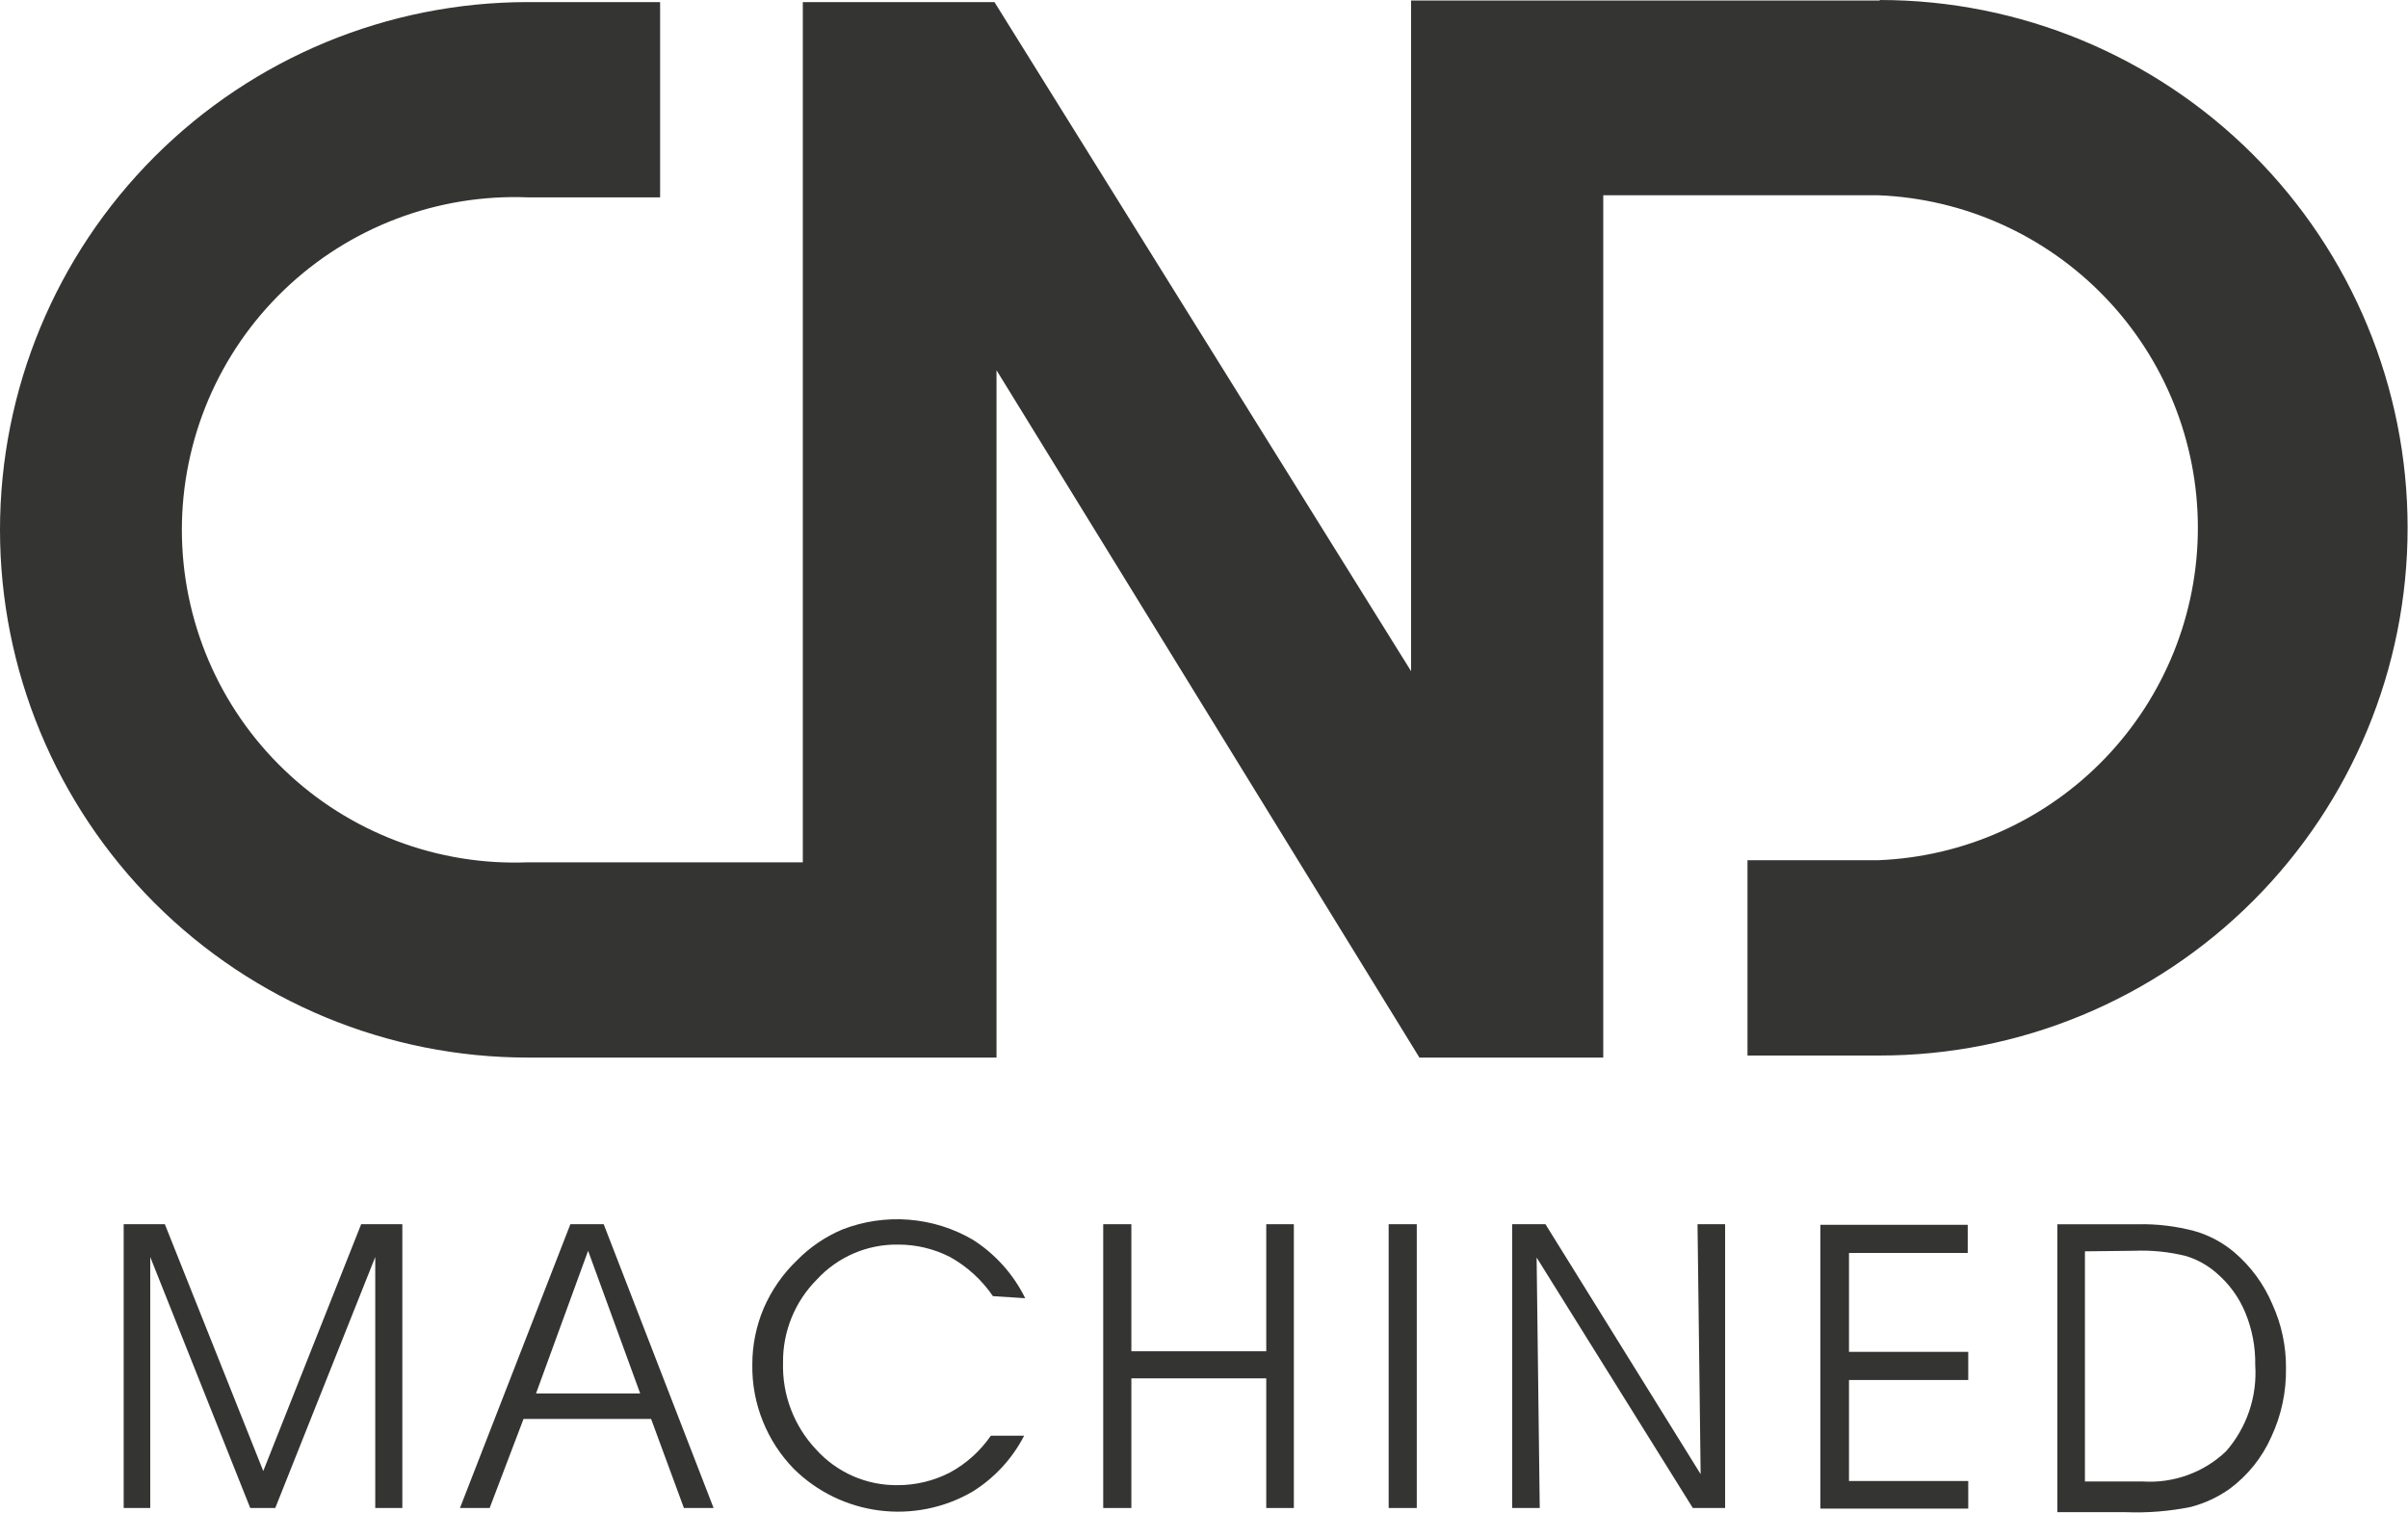 <svg width="61" height="39" viewBox="0 0 61 39" fill="none" xmlns="http://www.w3.org/2000/svg">
<path d="M3.133 38.206V31.016H4.176L6.669 37.269L9.149 31.016H10.192V38.206H9.506V31.847L6.973 38.206H6.339L3.806 31.847V38.206H3.133Z" fill="#343433"/>
<path d="M12.404 38.206H11.652L14.449 31.016H15.293L18.077 38.206H17.325L16.494 35.95H13.262L12.404 38.206ZM16.217 35.303L14.898 31.689L13.579 35.303H16.217Z" fill="#343433"/>
<path d="M25.153 32.838C24.873 32.429 24.503 32.09 24.071 31.849C23.663 31.639 23.21 31.531 22.752 31.532C22.366 31.526 21.983 31.602 21.628 31.754C21.274 31.907 20.955 32.132 20.694 32.416C20.418 32.693 20.199 33.022 20.052 33.385C19.905 33.747 19.831 34.135 19.836 34.527C19.825 34.931 19.893 35.334 20.038 35.712C20.183 36.09 20.401 36.436 20.68 36.73C20.94 37.017 21.258 37.245 21.613 37.4C21.968 37.554 22.351 37.632 22.738 37.627C23.197 37.628 23.649 37.519 24.058 37.31C24.475 37.085 24.832 36.764 25.1 36.374H25.944C25.642 36.96 25.186 37.452 24.625 37.798C23.913 38.208 23.086 38.373 22.271 38.268C21.456 38.163 20.698 37.794 20.113 37.218C19.772 36.869 19.504 36.457 19.323 36.004C19.141 35.551 19.051 35.067 19.058 34.579C19.056 34.085 19.155 33.596 19.348 33.141C19.546 32.685 19.833 32.272 20.192 31.928C20.52 31.595 20.91 31.33 21.34 31.149C21.876 30.941 22.453 30.856 23.026 30.902C23.599 30.947 24.155 31.122 24.651 31.413C25.218 31.776 25.674 32.287 25.971 32.891L25.153 32.838Z" fill="#343433"/>
<path d="M28.66 38.206H27.947V31.016H28.66V34.235H32.077V31.016H32.776V38.206H32.077V34.921H28.66V38.206Z" fill="#343433"/>
<path d="M35.89 38.206H35.178V31.016H35.89V38.206Z" fill="#343433"/>
<path d="M43.081 37.348L43.002 31.016H43.701V38.206H42.883L38.926 31.86L39.005 38.206H38.306V31.016H39.15L43.081 37.348Z" fill="#343433"/>
<path d="M46.839 34.25H49.86V34.963H46.839V37.522H49.86V38.221H46.113V31.031H49.847V31.744H46.839V34.25Z" fill="#343433"/>
<path d="M52.117 31.017H54.162C54.642 31.007 55.122 31.065 55.587 31.188C55.96 31.294 56.306 31.479 56.602 31.729C57.022 32.088 57.352 32.539 57.566 33.048C57.796 33.553 57.913 34.103 57.909 34.658C57.919 35.259 57.793 35.855 57.539 36.399C57.308 36.923 56.944 37.378 56.484 37.719C56.185 37.931 55.849 38.088 55.494 38.18C54.956 38.288 54.407 38.333 53.858 38.312H52.117V31.017ZM52.816 31.703V37.534H54.281C54.666 37.559 55.053 37.504 55.416 37.372C55.779 37.241 56.112 37.035 56.391 36.769C56.918 36.166 57.184 35.378 57.13 34.579C57.138 34.127 57.052 33.678 56.88 33.26C56.721 32.873 56.472 32.529 56.154 32.257C55.929 32.058 55.663 31.909 55.376 31.822C54.944 31.715 54.5 31.67 54.056 31.689L52.816 31.703Z" fill="#343433"/>
<path d="M47.619 0.013H35.746V17.005L25.192 0.053H20.337V21.847H13.371C12.237 21.892 11.105 21.707 10.044 21.304C8.983 20.901 8.014 20.288 7.196 19.501C6.377 18.715 5.726 17.771 5.281 16.727C4.837 15.682 4.607 14.559 4.607 13.424C4.607 12.289 4.837 11.165 5.281 10.121C5.726 9.076 6.377 8.132 7.196 7.346C8.014 6.559 8.983 5.946 10.044 5.543C11.105 5.14 12.237 4.955 13.371 5H16.722V0.053H13.371C9.825 0.053 6.424 1.461 3.916 3.969C1.409 6.477 0 9.877 0 13.424C0 16.97 1.409 20.371 3.916 22.878C6.424 25.386 9.825 26.794 13.371 26.794H25.244V9.38L35.957 26.794H40.614V4.947H47.58C49.756 5.033 51.815 5.959 53.324 7.529C54.834 9.099 55.677 11.193 55.677 13.371C55.677 15.549 54.834 17.642 53.324 19.213C51.815 20.783 49.756 21.708 47.58 21.794H44.268V26.742H47.619C51.166 26.742 54.566 25.333 57.074 22.826C59.582 20.318 60.99 16.917 60.99 13.371C60.99 9.825 59.582 6.424 57.074 3.916C54.566 1.409 51.166 0 47.619 0V0.013Z" fill="#343433"/>
</svg>
